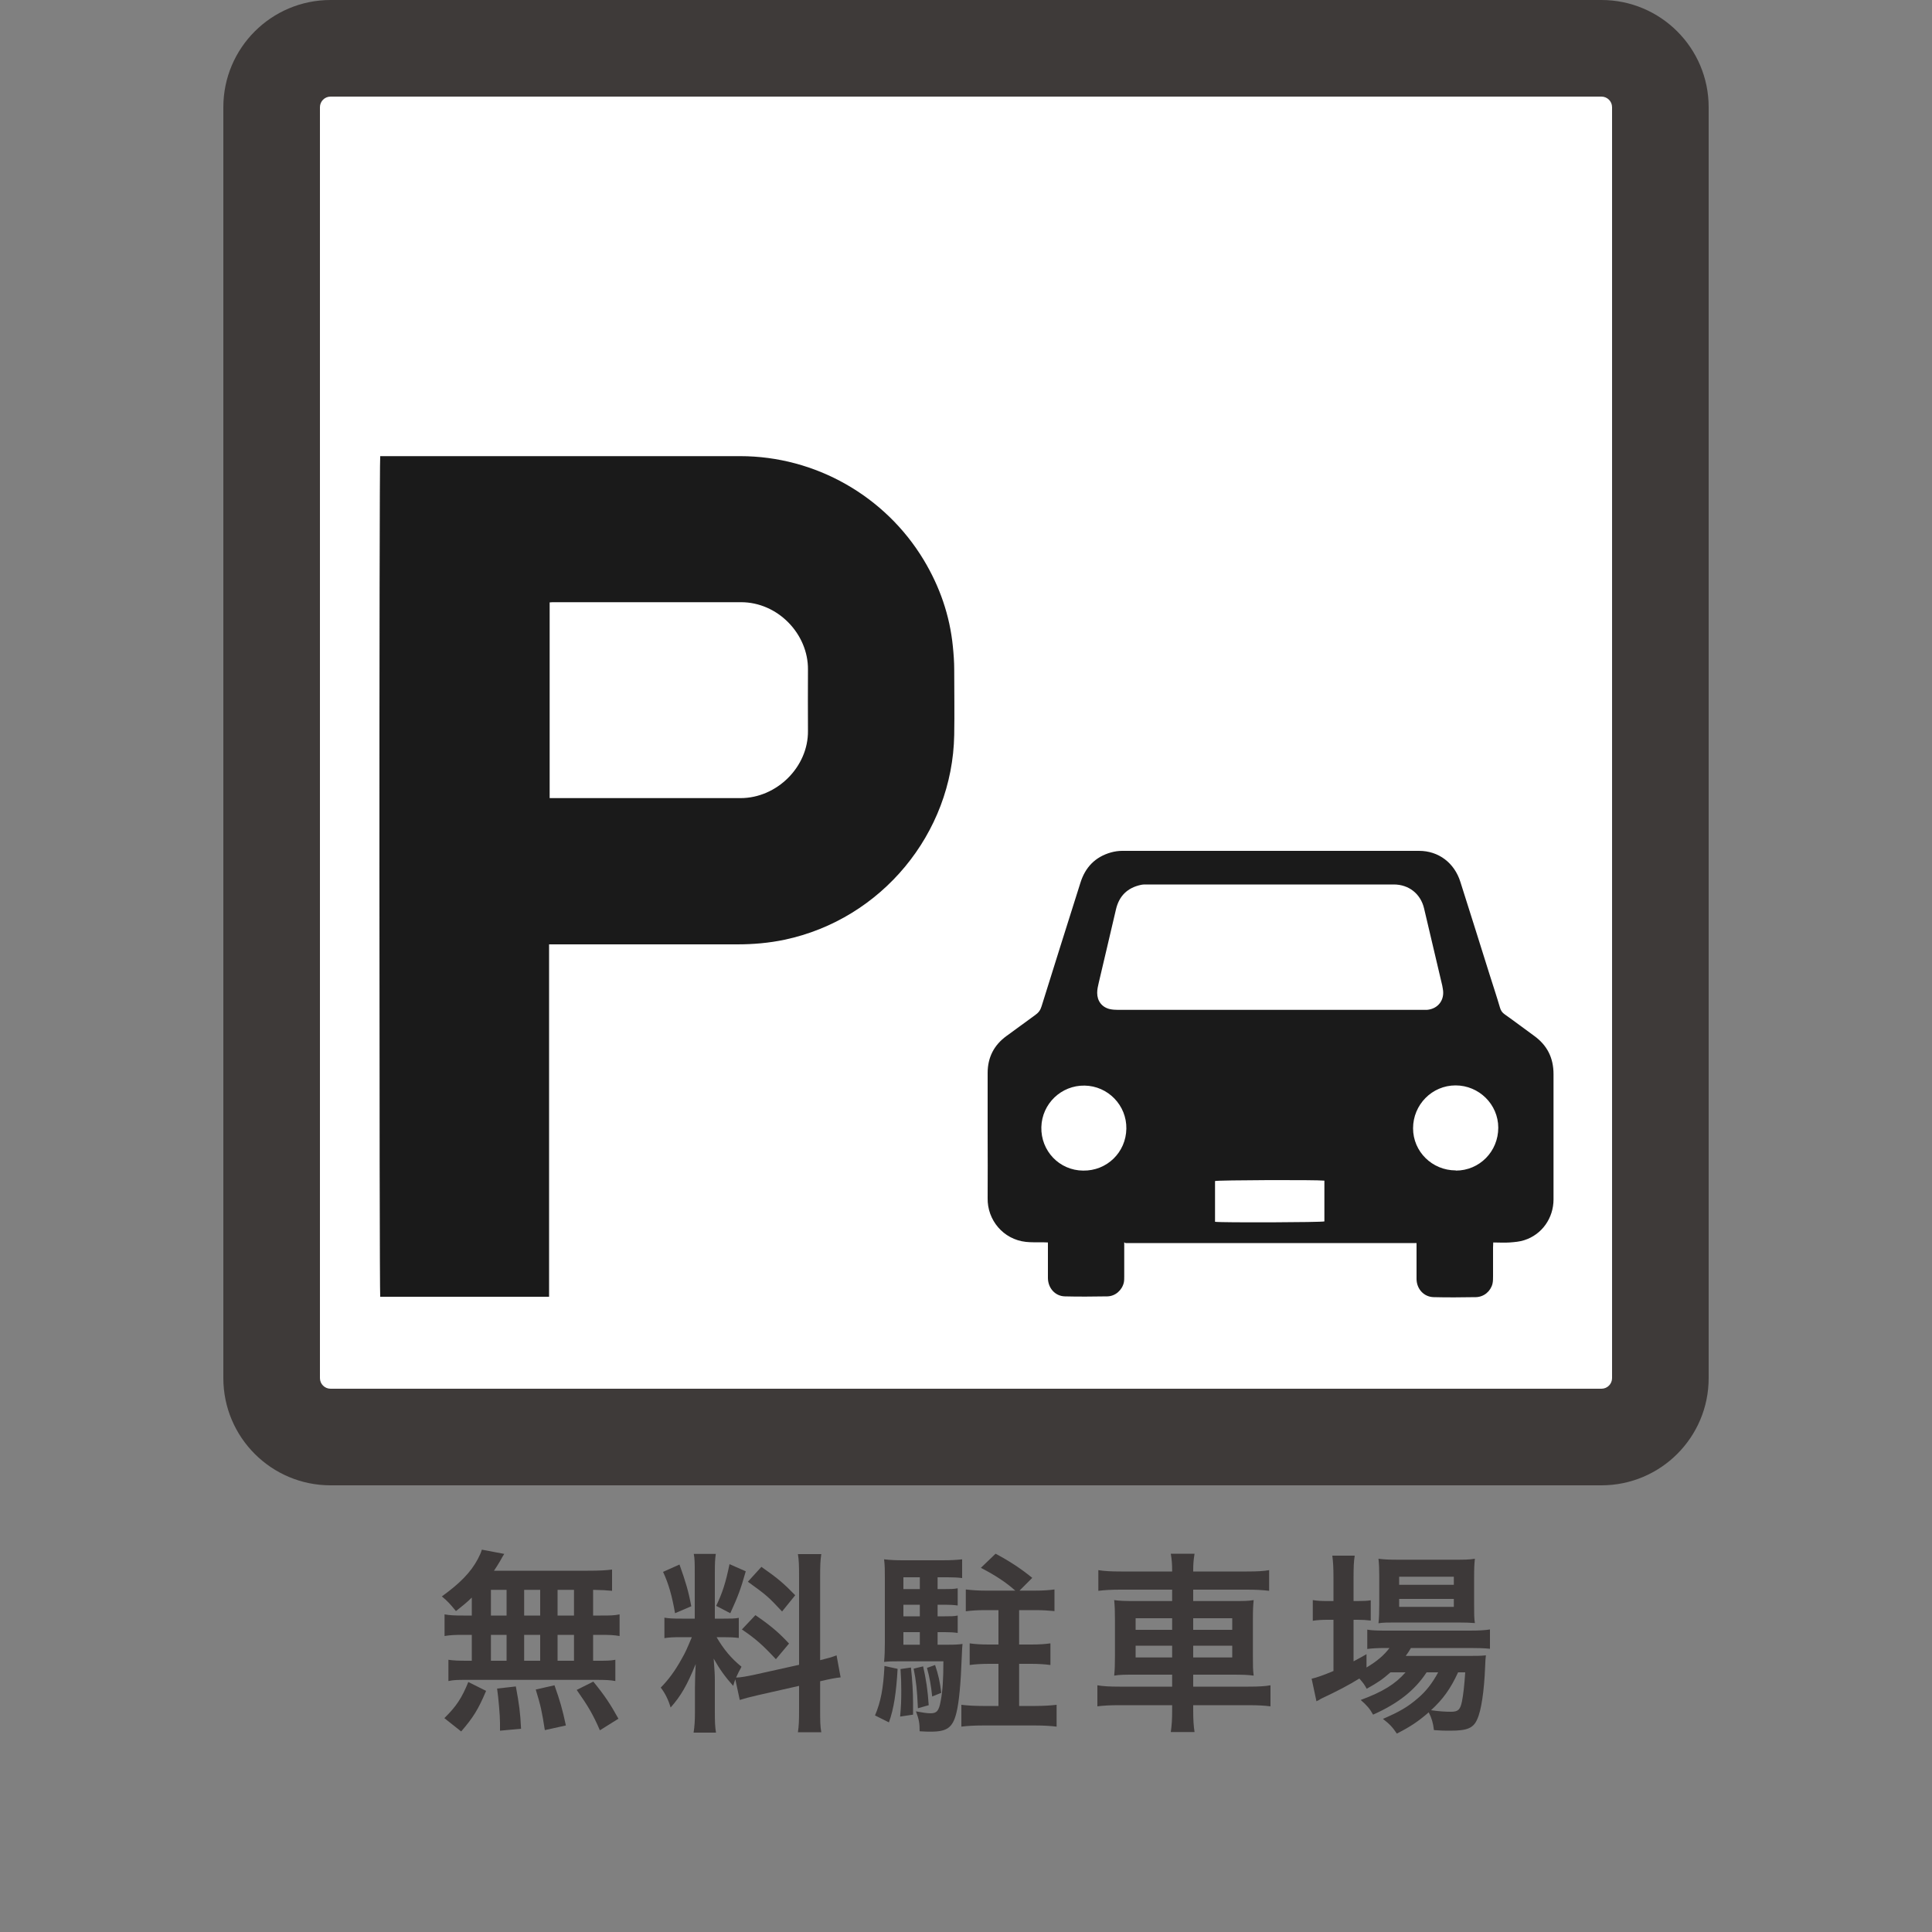 <?xml version="1.0" encoding="UTF-8"?>
<svg id="_レイヤー_1" data-name="レイヤー 1" xmlns="http://www.w3.org/2000/svg" viewBox="0 0 100 100">
  <rect x="0" y="0" width="100" height="100" fill="#808080" stroke="none"/>
  <defs>
    <style>
      .cls-1 {
        fill: #fff;
      }

      .cls-2 {
        fill: #3e3a39;
      }

      .cls-3 {
        fill: #1a1a1a;
      }

      .cls-4 {
        fill: #3d3939;
      }
    </style>
  </defs>
  <g>
    <g>
      <path class="cls-1" d="M17.11,2.5H82.89c1.68,0,3.05,1.36,3.05,3.05V71.33c0,1.68-1.36,3.05-3.05,3.05H17.11c-1.68,0-3.04-1.36-3.04-3.04V5.54c0-1.68,1.36-3.04,3.04-3.04Z"/>
      <path class="cls-2" d="M82.89,5c.3,0,.55,.24,.55,.55V71.33c0,.3-.24,.55-.55,.55H17.11c-.3,0-.55-.24-.55-.55V5.55c0-.3,.24-.55,.55-.55H82.89M82.89,0H17.11C14.05,0,11.56,2.48,11.56,5.55V71.33c0,3.06,2.48,5.55,5.55,5.55H82.89c3.06,0,5.55-2.48,5.55-5.55V5.55C88.44,2.48,85.95,0,82.89,0h0Z"/>
    </g>
    <g>
      <path class="cls-3" d="M28.42,48.88v18.24c-2.93,0-5.83,0-8.74,0-.05-.16-.06-43.25,0-43.51,.1,0,.2,0,.31,0,6.11,0,12.21,0,18.32,0,3.9,0,7.51,2.07,9.5,5.37,.83,1.38,1.35,2.87,1.51,4.48,.04,.4,.07,.8,.07,1.19,0,1.13,.02,2.26,0,3.39-.09,5.11-3.77,9.54-8.78,10.6-.81,.17-1.62,.24-2.45,.24-3.18,0-6.36,0-9.54,0-.05,0-.1,0-.19,0Zm.02-7.57c.1,0,.19,0,.28,0,3.2,0,6.41,0,9.61,0,1.88,0,3.51-1.62,3.49-3.48,0-1.06-.01-2.11,0-3.17,.02-1.84-1.56-3.5-3.48-3.49-.47,0-.95,0-1.42,0-2.74,0-5.47,0-8.21,0-.09,0-.17,0-.26,.01v10.13Z"/>
      <path class="cls-3" d="M58.19,64.3c0,.61,0,1.2,0,1.78,0,.1,0,.2-.02,.3-.09,.4-.44,.71-.85,.72-.73,.01-1.47,.02-2.2,0-.5-.01-.87-.42-.88-.94,0-.52,0-1.03,0-1.55,0-.09,0-.18,0-.3-.1,0-.19-.01-.27-.01-.29,0-.59,.01-.87-.02-1.18-.13-2-1.14-1.98-2.26,.01-1.12,0-2.24,0-3.35,0-1.04,0-2.09,0-3.13,0-.81,.33-1.45,.98-1.92,.49-.36,.98-.72,1.48-1.08,.17-.12,.27-.25,.33-.45,.66-2.13,1.34-4.26,2.01-6.39,.25-.81,.77-1.35,1.59-1.58,.18-.05,.38-.08,.57-.08,5.12,0,10.24,0,15.37,0,1.01,0,1.83,.62,2.14,1.61,.51,1.6,1.01,3.2,1.51,4.79,.18,.57,.37,1.14,.54,1.72,.04,.14,.11,.25,.24,.34,.51,.36,1.01,.74,1.52,1.11,.68,.49,1.01,1.14,1.01,1.99,0,2.16,0,4.32,0,6.48,0,.97-.6,1.82-1.51,2.11-.24,.08-.5,.1-.76,.12-.27,.02-.55,0-.85,0,0,.1-.01,.18-.01,.26,0,.49,0,.98,0,1.48,0,.13,0,.27-.03,.4-.1,.39-.44,.68-.86,.69-.73,.01-1.45,.02-2.18,0-.51-.01-.88-.42-.89-.93,0-.53,0-1.05,0-1.58,0-.09,0-.18,0-.29h-15.07Zm7.53-12.03c2.62,0,5.24,0,7.86,0,.09,0,.18,0,.28,0,.58-.05,.93-.52,.82-1.09-.01-.06-.02-.11-.03-.17-.31-1.33-.63-2.66-.94-3.99-.18-.76-.79-1.24-1.57-1.24-4.27,0-8.54,0-12.81,0-.09,0-.18,0-.27,.02-.71,.15-1.14,.58-1.3,1.28-.29,1.27-.6,2.53-.89,3.79-.04,.17-.08,.34-.08,.52,0,.42,.24,.74,.65,.84,.14,.03,.28,.04,.42,.04,2.63,0,5.25,0,7.88,0Zm9.63,8.32c1.23,0,2.2-.99,2.2-2.22,0-1.21-1-2.19-2.21-2.19-1.22,0-2.2,1-2.2,2.22,0,1.21,.99,2.18,2.21,2.18Zm-17.05-2.17c.02-1.21-.95-2.21-2.16-2.23-1.21-.02-2.21,.94-2.24,2.15-.03,1.23,.93,2.24,2.16,2.25,1.23,.02,2.22-.94,2.24-2.17Zm4.59,4.82c.4,.05,5.49,.03,5.66-.02v-2.11c-.44-.05-5.48-.03-5.66,.02v2.11Z"/>
    </g>
  </g>
  <g>
    <path class="cls-4" d="M24.42,82.69c-.28,.27-.43,.39-.82,.7-.31-.38-.44-.52-.73-.76,.94-.68,1.49-1.24,1.86-1.93,.09-.17,.17-.34,.21-.49l1.16,.22q-.08,.12-.21,.36c-.1,.17-.18,.3-.32,.51h4.85c.61,0,.95-.02,1.26-.06v1.1c-.33-.03-.47-.04-.98-.05v1.33h.39c.47,0,.69,0,.98-.06v1.12c-.29-.05-.52-.06-.98-.06h-.39v1.34h.2c.47,0,.69,0,.95-.05v1.1c-.26-.05-.5-.06-.93-.06h-6.82c-.39,0-.61,0-.89,.06v-1.1c.27,.04,.53,.05,.98,.05h.23v-1.34h-.43c-.45,0-.68,.01-.98,.06v-1.12c.29,.05,.51,.06,.98,.06h.43v-.93Zm-1.42,6.24c.61-.6,.9-1.03,1.24-1.87l.92,.46c-.41,.97-.67,1.38-1.29,2.1l-.87-.69Zm2.41-5.31h.81v-1.33h-.81v1.33Zm0,2.34h.81v-1.34h-.81v1.34Zm.47,3.62v-.41c0-.38-.08-1.28-.15-1.77l.97-.11c.17,.91,.23,1.35,.27,2.19l-1.09,.1Zm2.08-5.96v-1.33h-.83v1.33h.83Zm0,2.34v-1.34h-.83v1.34h.83Zm.24,3.59c-.15-.97-.21-1.25-.47-2.1l.97-.22c.28,.79,.41,1.23,.59,2.08l-1.09,.24Zm1.51-5.93v-1.33h-.85v1.33h.85Zm0,2.34v-1.34h-.85v1.34h.85Zm1.34,3.6c-.36-.83-.61-1.25-1.2-2.09l.86-.43c.58,.71,.88,1.16,1.3,1.92l-.96,.6Z"/>
    <path class="cls-4" d="M38.06,86.92c-.05,.13-.06,.18-.11,.34-.42-.47-.7-.86-1.01-1.41,.05,.68,.06,.82,.06,1.14v1.65c0,.48,.01,.74,.06,1.04h-1.16c.05-.32,.07-.62,.07-1.06v-1.29c0-.4,.02-.87,.04-1.2-.45,1.1-.77,1.66-1.3,2.25-.11-.39-.29-.75-.51-1.03,.42-.43,.74-.87,1.08-1.48,.21-.37,.25-.47,.53-1.13h-.52c-.44,0-.66,.01-.9,.05v-1.06c.23,.04,.44,.05,.9,.05h.67v-2.37c0-.45,0-.74-.05-.98h1.14c-.04,.26-.05,.49-.05,.97v2.38h.47c.38,0,.55,0,.77-.04v1.04c-.24-.03-.44-.04-.79-.04h-.36c.37,.63,.74,1.08,1.29,1.53-.14,.25-.18,.34-.28,.56,.23,0,.58-.07,.92-.14l2.34-.52v-4.57c0-.58-.01-.85-.06-1.16h1.21c-.05,.33-.06,.6-.06,1.15v4.34c.41-.1,.59-.15,.85-.25l.21,1.14c-.27,.03-.55,.08-.96,.18l-.1,.02v1.46c0,.56,0,.86,.06,1.18h-1.21c.05-.34,.06-.58,.06-1.19v-1.21l-2.12,.48c-.44,.1-.73,.18-.95,.25l-.23-1.07Zm-2.89-5.94c.32,.89,.47,1.4,.61,2.16l-.84,.36c-.16-.92-.34-1.54-.62-2.14l.85-.38Zm3.43,.35c-.26,.92-.39,1.27-.8,2.17l-.73-.38c.32-.67,.49-1.19,.69-2.16l.84,.37Zm.5,2.27c.79,.54,1.22,.91,1.74,1.47l-.68,.81c-.7-.75-1.04-1.05-1.76-1.54l.7-.74Zm.31-2.5c.86,.6,1.18,.88,1.75,1.47l-.68,.84c-.74-.79-.79-.83-1.77-1.54l.7-.77Z"/>
    <path class="cls-4" d="M46.46,86.38c-.07,1.24-.2,2.08-.45,2.77l-.72-.36c.3-.71,.43-1.39,.49-2.56l.68,.15Zm2.07-1.25h.5c.41,0,.59-.01,.79-.04-.02,.15-.02,.25-.04,.68-.05,1.37-.14,2.35-.28,2.9-.19,.75-.48,.96-1.32,.96-.16,0-.3,0-.58-.02,0-.41-.03-.61-.19-1.03,.32,.06,.58,.1,.75,.1,.33,0,.44-.13,.53-.64,.1-.51,.14-1.13,.14-2.05h-2.34c-.27,0-.46,0-.73,.03,.03-.31,.04-.65,.04-1.01v-3.31c0-.42,0-.65-.04-.99,.36,.04,.6,.05,1.01,.05h2c.47,0,.75-.02,1.03-.05v.97c-.23-.03-.46-.04-.75-.04h-.52v.61h.37c.29,0,.46,0,.67-.04v.89c-.22-.03-.4-.04-.67-.04h-.37v.6h.37c.33,0,.47,0,.67-.04v.9c-.22-.03-.4-.04-.67-.04h-.37v.65Zm-1.38,1.18c.07,.63,.11,1.27,.11,1.85,0,.13,0,.33,0,.59l-.67,.1c.05-.57,.06-.83,.06-1.36,0-.44-.01-.63-.04-1.1l.55-.08Zm.46-4.67h-.85v.61h.85v-.61Zm0,1.42h-.85v.6h.85v-.6Zm-.85,1.42v.65h.85v-.65h-.85Zm1.02,1.77c.15,.65,.24,1.23,.29,2.01l-.56,.16c-.04-.94-.09-1.41-.22-2.05l.49-.12Zm.62-.07c.17,.51,.25,.86,.32,1.44l-.47,.19c-.06-.56-.13-.98-.27-1.48l.42-.15Zm4.15-3.85c-.47-.42-1.01-.78-1.78-1.18l.76-.73c.7,.37,1.3,.76,1.9,1.25l-.66,.66h.8c.43,0,.71-.02,1.01-.06v1.12c-.31-.03-.61-.05-1-.05h-.83v1.78h.63c.4,0,.7-.02,.99-.06v1.12c-.3-.04-.62-.06-.99-.06h-.63v2.18h.82c.39,0,.8-.02,1.12-.06v1.13c-.33-.04-.7-.06-1.12-.06h-2.69c-.44,0-.8,.02-1.12,.06v-1.13c.31,.04,.73,.06,1.12,.06h.8v-2.18h-.5c-.37,0-.7,.02-.99,.06v-1.12c.28,.04,.59,.06,.98,.06h.51v-1.78h-.68c-.41,0-.71,.02-1.01,.06v-1.13c.34,.04,.65,.06,1.01,.06h1.55Z"/>
    <path class="cls-4" d="M60.67,81.28c0-.33-.02-.56-.07-.86h1.23c-.05,.3-.07,.53-.07,.86v.06h2.77c.56,0,.88-.02,1.16-.07v1.07c-.33-.04-.68-.06-1.13-.06h-2.8v.59h2.02c.6,0,.83,0,1.11-.05-.03,.33-.04,.49-.04,1.02v1.87c0,.53,0,.69,.04,1.02-.3-.04-.53-.05-1.12-.05h-2.01v.62h2.85c.56,0,.87-.02,1.15-.07v1.09c-.32-.04-.64-.06-1.17-.06h-2.83v.26c0,.51,.02,.8,.07,1.13h-1.23c.05-.36,.07-.62,.07-1.13v-.26h-2.7c-.52,0-.87,.02-1.17,.06v-1.09c.29,.05,.61,.07,1.15,.07h2.72v-.62h-1.87c-.58,0-.84,0-1.13,.05,.03-.33,.04-.53,.04-1.02v-1.86c0-.49-.01-.7-.04-1.03,.28,.04,.51,.05,1.1,.05h1.9v-.59h-2.69c-.44,0-.8,.02-1.13,.06v-1.07c.3,.05,.66,.07,1.16,.07h2.66v-.06Zm-1.89,2.48v.6h1.89v-.6h-1.89Zm0,1.42v.61h1.89v-.61h-1.89Zm5-.82v-.6h-2.02v.6h2.02Zm0,1.43v-.61h-2.02v.61h2.02Z"/>
    <path class="cls-4" d="M71.97,86.56c-.42,.37-.64,.52-1.23,.85-.12-.22-.17-.29-.38-.53-.57,.35-1.06,.61-1.99,1.05,0,0-.06,.04-.13,.08-.02,0-.06,.02-.1,.05l-.25-1.17c.27-.06,.63-.19,1.13-.4v-2.65h-.29c-.29,0-.52,.01-.78,.05v-1.07c.23,.04,.46,.05,.79,.05h.28v-1.24c0-.51-.02-.81-.06-1.11h1.16c-.05,.32-.06,.59-.06,1.12v1.23h.18c.33,0,.53-.01,.71-.04v1.05c-.24-.03-.43-.04-.7-.04h-.19v2.15c.27-.14,.35-.19,.67-.37v.69c.55-.33,.9-.63,1.19-1.01h-.22c-.42,0-.69,.02-.93,.05v-1c.23,.04,.49,.05,.94,.05h4.37c.48,0,.79-.02,1.04-.06v1c-.28-.03-.6-.04-1.03-.04h-3.06c-.09,.16-.14,.23-.27,.41h3.18c.49,0,.68,0,.97-.03-.02,.16-.03,.29-.04,.59-.05,1.26-.2,2.27-.41,2.72-.2,.46-.52,.59-1.4,.59-.27,0-.45,0-.84-.03-.04-.37-.12-.63-.27-.92-.54,.47-.96,.75-1.65,1.1-.22-.33-.38-.5-.72-.76,.88-.38,1.3-.63,1.82-1.08,.41-.35,.73-.76,1.04-1.33h-.6c-.61,.93-1.47,1.61-2.77,2.19-.17-.31-.32-.48-.64-.76,1.14-.42,1.8-.83,2.32-1.43h-.78Zm.3-2.58c-.39,0-.72,0-.92,.04,.03-.28,.04-.57,.04-.97v-1.46c0-.43-.01-.6-.04-.91,.31,.04,.54,.05,1.01,.05h2.91c.5,0,.78,0,1.07-.05-.03,.28-.04,.48-.04,.99v1.38c0,.44,0,.73,.04,.96-.21-.02-.51-.03-.91-.03h-3.16Zm.15-1.95h2.83v-.42h-2.83v.42Zm0,1.14h2.83v-.41h-2.83v.41Zm3.05,3.39c-.39,.85-.78,1.39-1.4,1.96,.41,.06,.74,.08,1.03,.08,.37,0,.48-.1,.57-.53,.07-.35,.12-.79,.17-1.51h-.37Z"/>
  </g>
</svg>